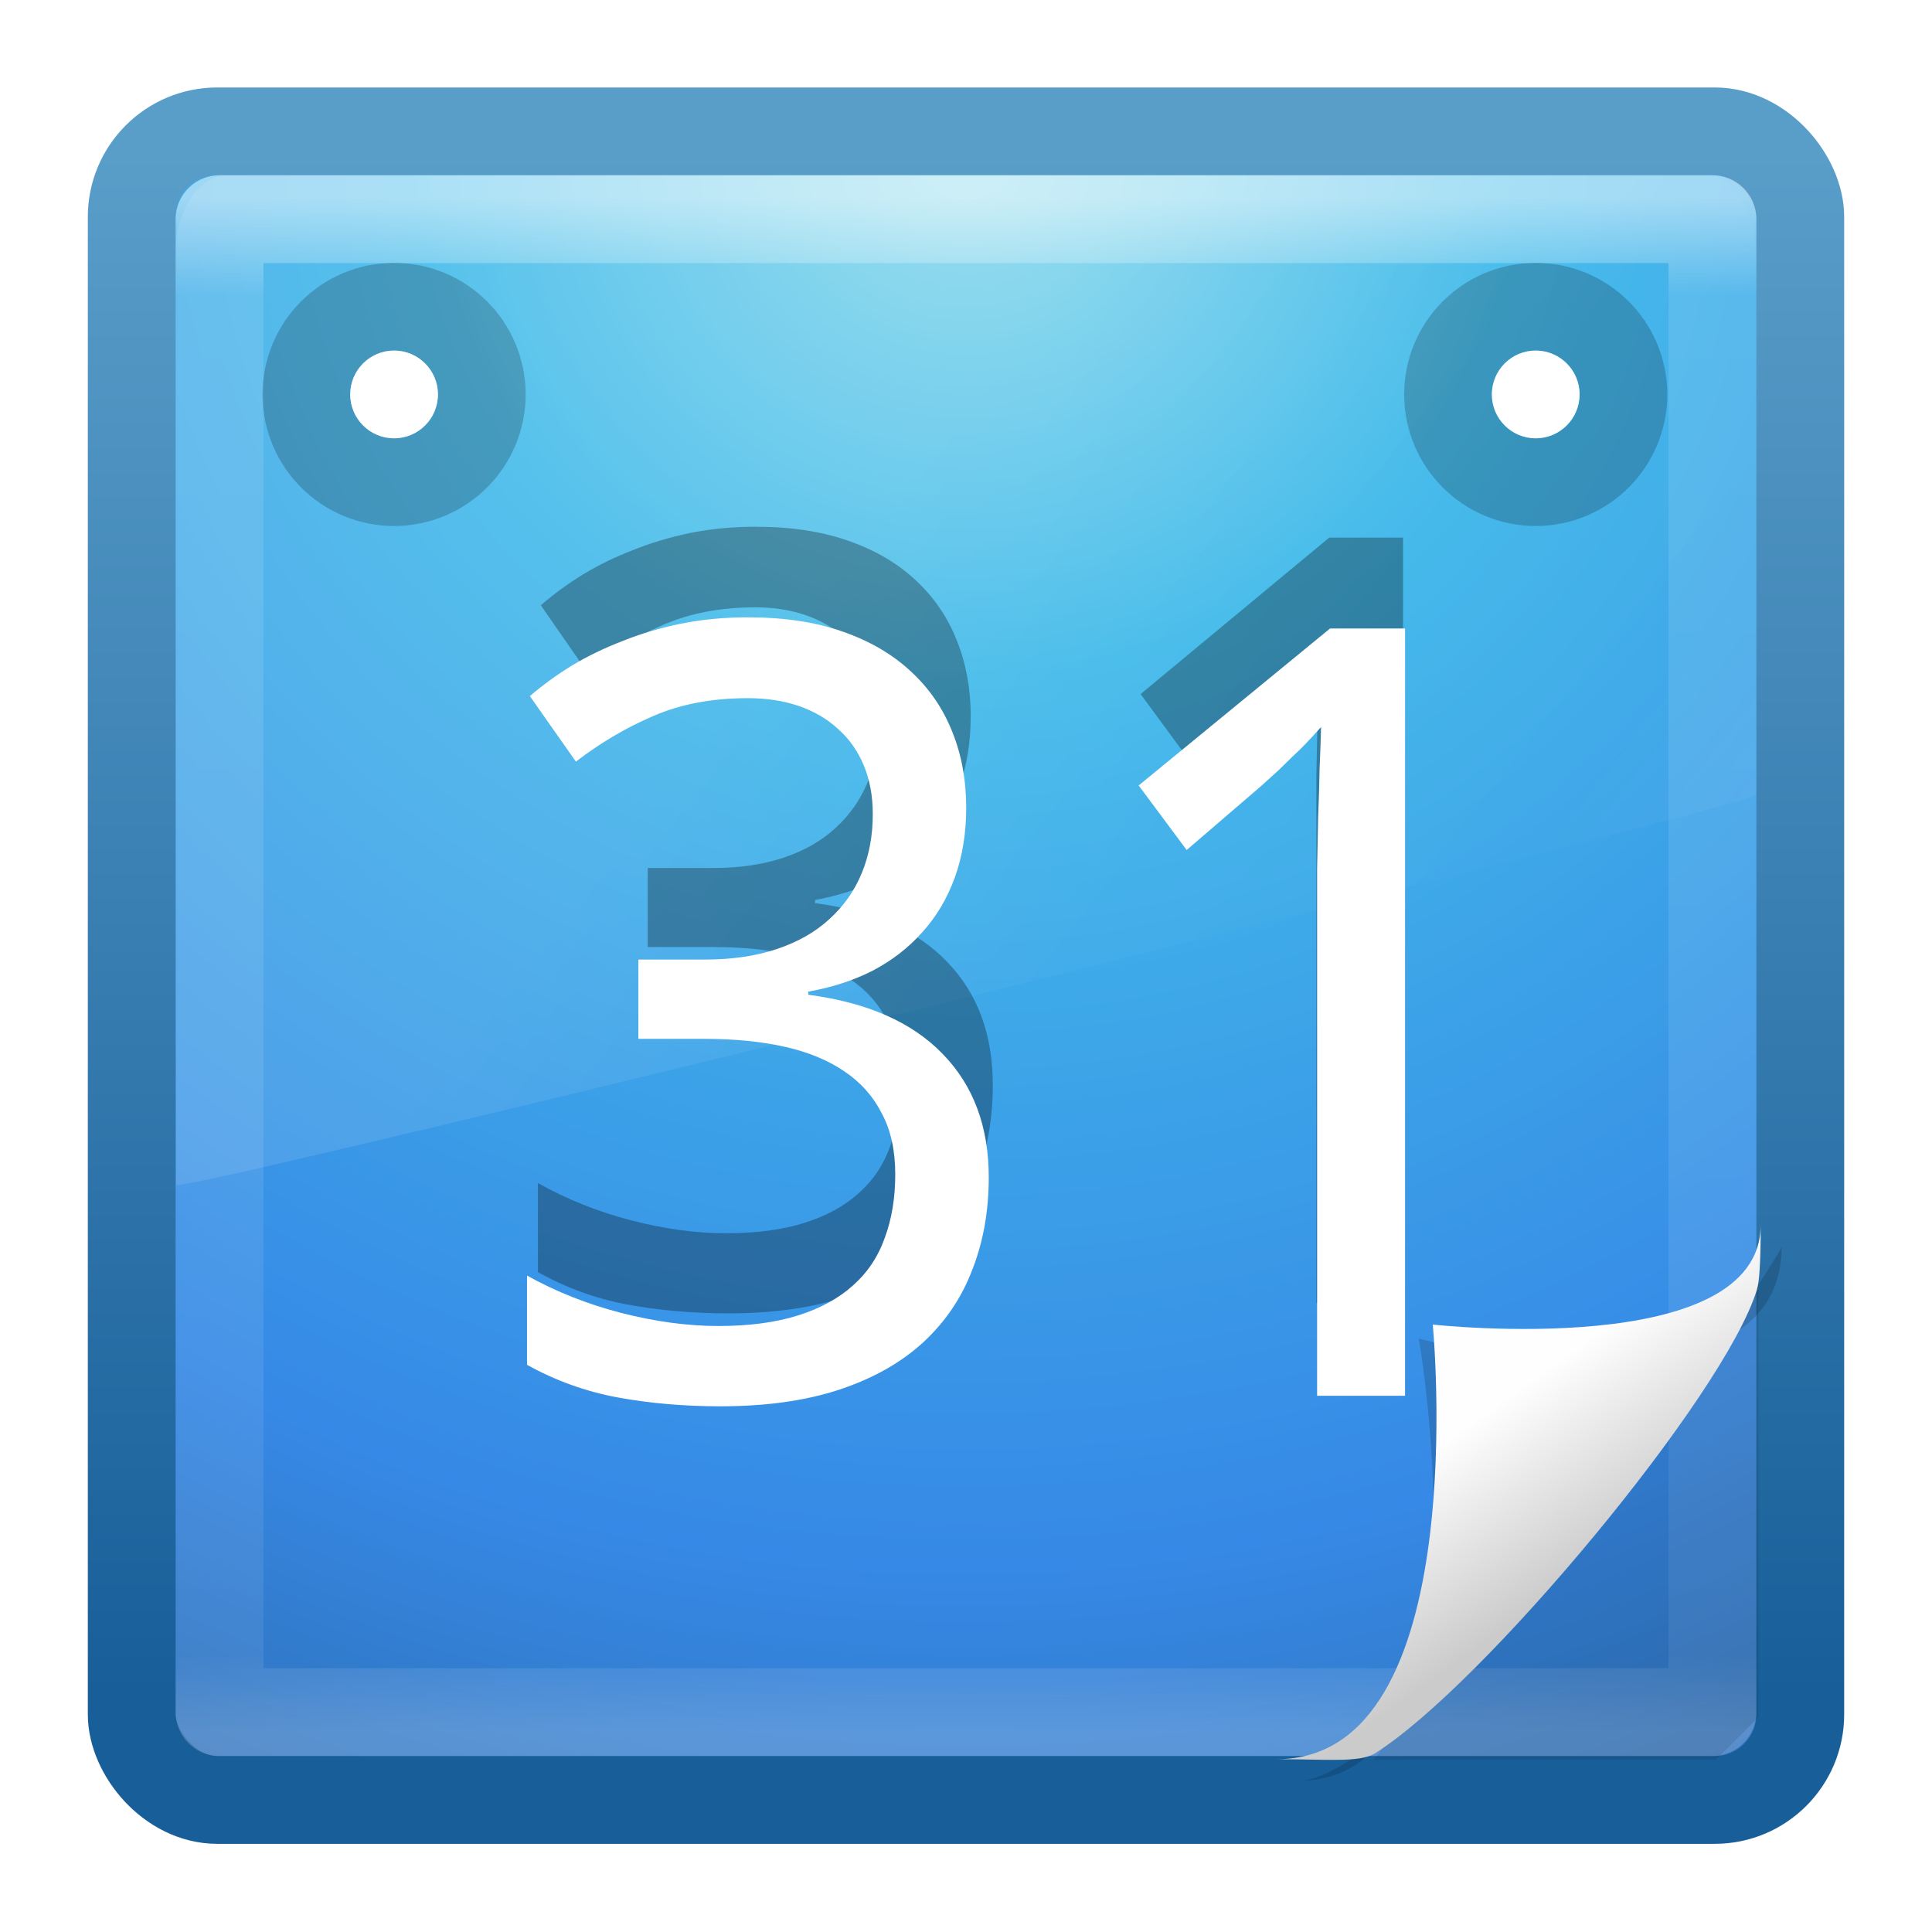 <?xml version="1.0" encoding="UTF-8" standalone="no"?>
<!-- Created with Inkscape (http://www.inkscape.org/) -->

<svg
   xmlns:dc="http://purl.org/dc/elements/1.1/"
   xmlns:cc="http://creativecommons.org/ns#"
   xmlns:rdf="http://www.w3.org/1999/02/22-rdf-syntax-ns#"
   xmlns:svg="http://www.w3.org/2000/svg"
   xmlns="http://www.w3.org/2000/svg"
   xmlns:xlink="http://www.w3.org/1999/xlink"
   xmlns:sodipodi="http://sodipodi.sourceforge.net/DTD/sodipodi-0.dtd"
   xmlns:inkscape="http://www.inkscape.org/namespaces/inkscape"
   width="22"
   height="22"
   id="svg4032"
   version="1.1"
   inkscape:version="0.48.4 r9939"
   sodipodi:docname="google-calendar.svg">
  <defs
     id="defs4034">
    <linearGradient
       inkscape:collect="always"
       xlink:href="#linearGradient3940"
       id="linearGradient3946"
       x1="25.288"
       y1="10.841"
       x2="25.288"
       y2="38.985"
       gradientUnits="userSpaceOnUse"
       gradientTransform="translate(-60,0)" />
    <linearGradient
       id="linearGradient3940">
      <stop
         style="stop-color:#f7f7f7;stop-opacity:1;"
         offset="0"
         id="stop3942" />
      <stop
         style="stop-color:#fef2cc;stop-opacity:1;"
         offset="1"
         id="stop3944" />
    </linearGradient>
    <linearGradient
       y2="39.798"
       x2="26.939"
       y1="10.156"
       x1="26.939"
       gradientUnits="userSpaceOnUse"
       id="linearGradient3118"
       xlink:href="#linearGradient3895-9-0-3"
       inkscape:collect="always"
       gradientTransform="translate(-60,0)" />
    <linearGradient
       id="linearGradient3895-9-0-3">
      <stop
         offset="0"
         style="stop-color:#dc5639;stop-opacity:1;"
         id="stop3897-0-5-7" />
      <stop
         offset="1"
         style="stop-color:#9d0f0f;stop-opacity:1;"
         id="stop3899-8-7-06" />
    </linearGradient>
    <linearGradient
       inkscape:collect="always"
       xlink:href="#linearGradient3895-9-0-3"
       id="linearGradient4018-8"
       x1="28.384"
       y1="9.051"
       x2="28.384"
       y2="40.814"
       gradientUnits="userSpaceOnUse"
       gradientTransform="translate(-60,0)" />
    <linearGradient
       inkscape:collect="always"
       xlink:href="#linearGradient3895-9-0-3"
       id="linearGradient4010-3"
       x1="21.507"
       y1="7.886"
       x2="21.507"
       y2="42.121"
       gradientUnits="userSpaceOnUse"
       gradientTransform="translate(-60,0)" />
    <linearGradient
       id="linearGradient4067-0-2">
      <stop
         id="stop4069-2-9"
         offset="0"
         style="stop-color:#ff8d52;stop-opacity:1;" />
      <stop
         id="stop4071-8-9"
         offset="1"
         style="stop-color:#ffeb41;stop-opacity:0;" />
    </linearGradient>
    <linearGradient
       inkscape:collect="always"
       xlink:href="#linearGradient3924"
       id="linearGradient2959"
       gradientUnits="userSpaceOnUse"
       gradientTransform="matrix(0.459,0,0,0.459,-0.027,25.969)"
       x1="24"
       y1="5"
       x2="24"
       y2="43" />
    <linearGradient
       id="linearGradient3924">
      <stop
         offset="0"
         style="stop-color:#ffffff;stop-opacity:1;"
         id="stop3926" />
      <stop
         id="stop3928"
         style="stop-color:#ffffff;stop-opacity:0.235;"
         offset="0.063" />
      <stop
         offset="0.951"
         style="stop-color:#ffffff;stop-opacity:0.157;"
         id="stop3930" />
      <stop
         offset="1"
         style="stop-color:#ffffff;stop-opacity:0.392;"
         id="stop3932" />
    </linearGradient>
    <linearGradient
       inkscape:collect="always"
       xlink:href="#linearGradient4011"
       id="linearGradient3568"
       gradientUnits="userSpaceOnUse"
       gradientTransform="matrix(0.391,0,0,0.624,1.603,24.434)"
       x1="13.137"
       y1="18.777"
       x2="25.259"
       y2="34.147" />
    <linearGradient
       id="linearGradient8265-821-176-38-919-66-249-7-7">
      <stop
         offset="0"
         style="stop-color:#e77e71;stop-opacity:1;"
         id="stop2687-1-9" />
      <stop
         offset="1"
         style="stop-color:#ffdf80;stop-opacity:0.375;"
         id="stop2689-5-4" />
    </linearGradient>
    <radialGradient
       r="20"
       fy="8.45"
       fx="7.496"
       cy="8.45"
       cx="7.496"
       gradientTransform="matrix(0,1.139,-1.204,-2.0976132e-8,21.177,19.246)"
       gradientUnits="userSpaceOnUse"
       id="radialGradient2874"
       xlink:href="#linearGradient2867-449-88-871-390-598-476-591-434-148-57-177-3-8"
       inkscape:collect="always" />
    <linearGradient
       id="linearGradient4644-104-3-3-6-2">
      <stop
         id="stop5237-6-5-1-7"
         style="stop-color:#e44532;stop-opacity:1;"
         offset="0" />
      <stop
         id="stop5239-4-6-4-8"
         style="stop-color:#dd4b39;stop-opacity:1;"
         offset="1" />
    </linearGradient>
    <linearGradient
       y2="5"
       x2="-4"
       y1="41"
       x1="-4"
       gradientTransform="matrix(0.487,0,0,0.487,-0.692,25.304)"
       gradientUnits="userSpaceOnUse"
       id="linearGradient2876"
       xlink:href="#linearGradient3707-319-631-407-324-3-8"
       inkscape:collect="always" />
    <linearGradient
       id="linearGradient3688-166-749">
      <stop
         offset="0"
         style="stop-color:#181818;stop-opacity:1"
         id="stop2883" />
      <stop
         offset="1"
         style="stop-color:#181818;stop-opacity:0"
         id="stop2885" />
    </linearGradient>
    <linearGradient
       id="linearGradient3688-464-309">
      <stop
         offset="0"
         style="stop-color:#181818;stop-opacity:1"
         id="stop2889" />
      <stop
         offset="1"
         style="stop-color:#181818;stop-opacity:0"
         id="stop2891" />
    </linearGradient>
    <linearGradient
       id="linearGradient3702-501-757">
      <stop
         offset="0"
         style="stop-color:#181818;stop-opacity:0"
         id="stop2895" />
      <stop
         offset="0.5"
         style="stop-color:#181818;stop-opacity:1"
         id="stop2897" />
      <stop
         offset="1"
         style="stop-color:#181818;stop-opacity:0"
         id="stop2899" />
    </linearGradient>
    <radialGradient
       inkscape:collect="always"
       xlink:href="#linearGradient8838"
       id="radialGradient4267"
       gradientUnits="userSpaceOnUse"
       gradientTransform="matrix(2.165,0,0,0.753,-111.565,36.518)"
       cx="62.625"
       cy="4.625"
       fx="62.625"
       fy="4.625"
       r="10.625" />
    <linearGradient
       id="linearGradient8838">
      <stop
         offset="0"
         style="stop-color:#000000;stop-opacity:1"
         id="stop8840" />
      <stop
         offset="1"
         style="stop-color:#000000;stop-opacity:0"
         id="stop8842" />
    </linearGradient>
    <linearGradient
       y2="3.899"
       x2="24"
       y1="44"
       x1="24"
       gradientTransform="translate(2.39e-6,1)"
       gradientUnits="userSpaceOnUse"
       id="linearGradient3911-1"
       xlink:href="#linearGradient3707-319-631-407-324-3-8"
       inkscape:collect="always" />
    <linearGradient
       id="linearGradient2867-449-88-871-390-598-476-591-434-148-57-177-3-8">
      <stop
         id="stop3750-8-9"
         style="stop-color:#90dbec;stop-opacity:1;"
         offset="0" />
      <stop
         id="stop3752-3-2"
         style="stop-color:#42baea;stop-opacity:1;"
         offset="0.262" />
      <stop
         id="stop3754-7-2"
         style="stop-color:#3689e6;stop-opacity:1;"
         offset="0.705" />
      <stop
         id="stop3756-9-3"
         style="stop-color:#2b63a0;stop-opacity:1;"
         offset="1" />
    </linearGradient>
    <radialGradient
       r="20"
       fy="8.45"
       fx="3.972"
       cy="8.45"
       cx="3.972"
       gradientTransform="matrix(0,2.377,-2.514,-6.4690655e-8,45.245,-9.412)"
       gradientUnits="userSpaceOnUse"
       id="radialGradient3909-0"
       xlink:href="#linearGradient2867-449-88-871-390-598-476-591-434-148-57-177-3-8"
       inkscape:collect="always" />
    <linearGradient
       id="linearGradient4011">
      <stop
         id="stop4013"
         style="stop-color:#ffffff;stop-opacity:1;"
         offset="0" />
      <stop
         offset="0.508"
         style="stop-color:#ffffff;stop-opacity:0.235;"
         id="stop4015" />
      <stop
         id="stop4017"
         style="stop-color:#ffffff;stop-opacity:0.157;"
         offset="0.835" />
      <stop
         id="stop4019"
         style="stop-color:#ffffff;stop-opacity:0.392;"
         offset="1" />
    </linearGradient>
    <linearGradient
       y2="44.341"
       x2="71.204"
       y1="6.238"
       x1="71.204"
       gradientTransform="translate(-47.734,-0.357)"
       gradientUnits="userSpaceOnUse"
       id="linearGradient3906-0"
       xlink:href="#linearGradient4011"
       inkscape:collect="always" />
    <linearGradient
       id="linearGradient3707-319-631-407-324-3-8">
      <stop
         id="stop3760-7-3"
         style="stop-color:#185f9a;stop-opacity:1;"
         offset="0" />
      <stop
         id="stop3762-8-4"
         style="stop-color:#599ec9;stop-opacity:1;"
         offset="1" />
    </linearGradient>
    <linearGradient
       gradientUnits="userSpaceOnUse"
       y2="0.088"
       x2="22.95"
       y1="45.185"
       x1="22.95"
       id="linearGradient4079"
       xlink:href="#linearGradient3707-319-631-407-324-3-8"
       inkscape:collect="always" />
    <linearGradient
       y2="34.548"
       x2="60.949"
       y1="-5.801"
       x1="60.949"
       gradientTransform="matrix(0.35,0,0,0.361,1.526,26.093)"
       gradientUnits="userSpaceOnUse"
       id="linearGradient4183"
       xlink:href="#linearGradient4072"
       inkscape:collect="always" />
    <linearGradient
       id="linearGradient4072"
       inkscape:collect="always">
      <stop
         id="stop4074"
         offset="0"
         style="stop-color:#000000;stop-opacity:1;" />
      <stop
         id="stop4076"
         offset="1"
         style="stop-color:#000000;stop-opacity:0;" />
    </linearGradient>
    <linearGradient
       y2="33.987"
       x2="69.312"
       y1="-15.79"
       x1="69.312"
       gradientTransform="matrix(0.344,0,0,0.34,1.603,26.291)"
       gradientUnits="userSpaceOnUse"
       id="linearGradient4180"
       xlink:href="#linearGradient4072"
       inkscape:collect="always" />
    <linearGradient
       id="linearGradient4062"
       inkscape:collect="always">
      <stop
         id="stop4064"
         offset="0"
         style="stop-color:#000000;stop-opacity:1;" />
      <stop
         id="stop4066"
         offset="1"
         style="stop-color:#000000;stop-opacity:0;" />
    </linearGradient>
    <linearGradient
       y2="-24.792"
       x2="72.459"
       y1="-37.889"
       x1="72.459"
       gradientTransform="matrix(0.322,0,0,0.331,3.434,24.891)"
       gradientUnits="userSpaceOnUse"
       id="linearGradient4177"
       xlink:href="#linearGradient4062"
       inkscape:collect="always" />
    <linearGradient
       id="linearGradient4072-8"
       inkscape:collect="always">
      <stop
         id="stop4074-2"
         offset="0"
         style="stop-color:#000000;stop-opacity:1;" />
      <stop
         id="stop4076-2"
         offset="1"
         style="stop-color:#000000;stop-opacity:0;" />
    </linearGradient>
    <linearGradient
       y2="27.727"
       x2="69.312"
       y1="21.319"
       x1="69.312"
       gradientTransform="matrix(0.35,0,0,0.361,1.35,26.906)"
       gradientUnits="userSpaceOnUse"
       id="linearGradient4174"
       xlink:href="#linearGradient4072-8"
       inkscape:collect="always" />
    <linearGradient
       inkscape:collect="always"
       xlink:href="#linearGradient4072-8"
       id="linearGradient3964"
       gradientUnits="userSpaceOnUse"
       gradientTransform="matrix(0.35,0,0,0.361,-44.871,-10.442)"
       x1="69.312"
       y1="21.319"
       x2="69.312"
       y2="27.727" />
    <linearGradient
       inkscape:collect="always"
       xlink:href="#linearGradient4062"
       id="linearGradient3967"
       gradientUnits="userSpaceOnUse"
       gradientTransform="matrix(0.322,0,0,0.331,-42.786,-12.458)"
       x1="72.459"
       y1="-37.889"
       x2="72.459"
       y2="-24.792" />
    <linearGradient
       inkscape:collect="always"
       xlink:href="#linearGradient4072"
       id="linearGradient3970"
       gradientUnits="userSpaceOnUse"
       gradientTransform="matrix(0.344,0,0,0.34,-44.617,-11.058)"
       x1="69.312"
       y1="-15.79"
       x2="69.312"
       y2="33.987" />
    <linearGradient
       inkscape:collect="always"
       xlink:href="#linearGradient4072"
       id="linearGradient3973"
       gradientUnits="userSpaceOnUse"
       gradientTransform="matrix(0.35,0,0,0.361,-44.695,-11.255)"
       x1="60.949"
       y1="-5.801"
       x2="60.949"
       y2="34.548" />
    <linearGradient
       inkscape:collect="always"
       xlink:href="#linearGradient3707-319-631-407-324-3-8"
       id="linearGradient3977"
       gradientUnits="userSpaceOnUse"
       x1="22.95"
       y1="45.185"
       x2="22.95"
       y2="0.088"
       gradientTransform="translate(-46.22,-37.348)" />
    <linearGradient
       inkscape:collect="always"
       xlink:href="#linearGradient4011"
       id="linearGradient3980"
       gradientUnits="userSpaceOnUse"
       gradientTransform="translate(-93.954,-37.706)"
       x1="71.204"
       y1="6.238"
       x2="71.204"
       y2="44.341" />
    <radialGradient
       inkscape:collect="always"
       xlink:href="#linearGradient2867-449-88-871-390-598-476-591-434-148-57-177-3-8"
       id="radialGradient3983"
       gradientUnits="userSpaceOnUse"
       gradientTransform="matrix(0,2.377,-2.514,-6.4690655e-8,-0.975,-46.761)"
       cx="3.972"
       cy="8.45"
       fx="3.972"
       fy="8.45"
       r="20" />
    <linearGradient
       inkscape:collect="always"
       xlink:href="#linearGradient3707-319-631-407-324-3-8"
       id="linearGradient3985"
       gradientUnits="userSpaceOnUse"
       gradientTransform="translate(-46.22,-36.348)"
       x1="24"
       y1="44"
       x2="24"
       y2="3.899" />
    <radialGradient
       inkscape:collect="always"
       xlink:href="#linearGradient8838"
       id="radialGradient3988"
       gradientUnits="userSpaceOnUse"
       gradientTransform="matrix(2.165,0,0,0.753,-157.785,-0.831)"
       cx="62.625"
       cy="4.625"
       fx="62.625"
       fy="4.625"
       r="10.625" />
    <linearGradient
       gradientTransform="matrix(1,0,0,0.978,9.9353024e-8,-0.989)"
       gradientUnits="userSpaceOnUse"
       xlink:href="#linearGradient3211"
       id="linearGradient2946"
       y2="46.017"
       x2="24"
       y1="2"
       x1="24" />
    <linearGradient
       id="linearGradient3211">
      <stop
         offset="0"
         style="stop-color:#ffffff;stop-opacity:1"
         id="stop3213" />
      <stop
         offset="1"
         style="stop-color:#ffffff;stop-opacity:0"
         id="stop3215" />
    </linearGradient>
    <radialGradient
       gradientTransform="matrix(0.362,0,0,-0.391,0.851,47.517)"
       gradientUnits="userSpaceOnUse"
       xlink:href="#XMLID_8_"
       id="radialGradient2997"
       r="139.559"
       cy="112.305"
       cx="102" />
    <linearGradient
       id="linearGradient8589-8">
      <stop
         offset="0"
         style="stop-color:#fefefe;stop-opacity:1"
         id="stop8591-1" />
      <stop
         offset="1"
         style="stop-color:#cbcbcb;stop-opacity:1"
         id="stop8593-2" />
    </linearGradient>
    <linearGradient
       gradientTransform="matrix(0.998,0,0,1.041,0.164,-1.106)"
       gradientUnits="userSpaceOnUse"
       xlink:href="#linearGradient8589-8"
       id="linearGradient2633"
       y2="5.457"
       x2="36.358"
       y1="8.059"
       x1="32.892" />
    <filter
       id="filter3248"
       color-interpolation-filters="sRGB"
       height="1.329"
       width="1.297"
       y="-0.164"
       x="-0.148">
      <feGaussianBlur
         id="feGaussianBlur3250"
         stdDeviation="0.774" />
    </filter>
    <radialGradient
       gradientUnits="userSpaceOnUse"
       id="XMLID_8_"
       r="139.559"
       cy="112.305"
       cx="102">
      <stop
         offset="0"
         style="stop-color:#b7b8b9;stop-opacity:1"
         id="stop41" />
      <stop
         offset="0.189"
         style="stop-color:#ececec;stop-opacity:1"
         id="stop47" />
      <stop
         offset="0.257"
         style="stop-color:#fafafa;stop-opacity:0"
         id="stop49" />
      <stop
         offset="0.301"
         style="stop-color:#ffffff;stop-opacity:0"
         id="stop51" />
      <stop
         offset="0.531"
         style="stop-color:#fafafa;stop-opacity:0"
         id="stop53" />
      <stop
         offset="0.845"
         style="stop-color:#ebecec;stop-opacity:0"
         id="stop55" />
      <stop
         offset="1"
         style="stop-color:#e1e2e3;stop-opacity:0"
         id="stop57" />
    </radialGradient>
    <linearGradient
       gradientTransform="matrix(0.406,0,0,1.441,8.314,-4.594)"
       gradientUnits="userSpaceOnUse"
       xlink:href="#linearGradient5031"
       id="linearGradient6143"
       y2="10.035"
       x2="22.104"
       y1="40.124"
       x1="22.104" />
    <linearGradient
       gradientTransform="matrix(0.381,0,0,1.401,8.479,6.258)"
       gradientUnits="userSpaceOnUse"
       xlink:href="#linearGradient5031"
       id="linearGradient6073"
       y2="10.035"
       x2="22.104"
       y1="40.124"
       x1="22.104" />
    <linearGradient
       gradientTransform="matrix(1.783,0,0,1.441,-37.939,-27.441)"
       gradientUnits="userSpaceOnUse"
       xlink:href="#linearGradient5031"
       id="linearGradient6065"
       y2="10.035"
       x2="22.104"
       y1="40.124"
       x1="22.104" />
    <linearGradient
       gradientTransform="matrix(0.334,0,0,1.421,9.679,-0.238)"
       gradientUnits="userSpaceOnUse"
       xlink:href="#linearGradient5031"
       id="linearGradient5988"
       y2="10.035"
       x2="22.104"
       y1="40.124"
       x1="22.104" />
    <linearGradient
       gradientTransform="matrix(0.488,0,0,1.441,7.777,1.408)"
       gradientUnits="userSpaceOnUse"
       xlink:href="#linearGradient5031"
       id="linearGradient5984"
       y2="10.035"
       x2="22.104"
       y1="40.124"
       x1="22.104" />
    <linearGradient
       gradientTransform="matrix(0.369,0,0,1.421,9.012,3.78)"
       gradientUnits="userSpaceOnUse"
       xlink:href="#linearGradient5031"
       id="linearGradient5980"
       y2="10.035"
       x2="22.104"
       y1="40.124"
       x1="22.104" />
    <linearGradient
       id="linearGradient5031">
      <stop
         offset="0"
         style="stop-color:#a3a3a3;stop-opacity:1"
         id="stop5033" />
      <stop
         offset="1"
         style="stop-color:#bababa;stop-opacity:1"
         id="stop5035" />
    </linearGradient>
    <linearGradient
       gradientTransform="matrix(0.807,0,0,0.936,59.41,-2.114)"
       gradientUnits="userSpaceOnUse"
       xlink:href="#linearGradient3104"
       id="linearGradient3603"
       y2="2.906"
       x2="-51.786"
       y1="50.786"
       x1="-51.786" />
    <linearGradient
       gradientTransform="translate(0,-1)"
       gradientUnits="userSpaceOnUse"
       xlink:href="#linearGradient3600"
       id="linearGradient3601"
       y2="47.013"
       x2="25.132"
       y1="6.729"
       x1="25.132" />
    <radialGradient
       gradientTransform="matrix(0.024,0,0,0.015,26.478,38.629)"
       gradientUnits="userSpaceOnUse"
       xlink:href="#linearGradient5060"
       id="radialGradient3588"
       fy="486.648"
       fx="605.714"
       r="117.143"
       cy="486.648"
       cx="605.714" />
    <radialGradient
       gradientTransform="matrix(-0.024,0,0,0.015,21.522,38.629)"
       gradientUnits="userSpaceOnUse"
       xlink:href="#linearGradient5060"
       id="radialGradient3586"
       fy="486.648"
       fx="605.714"
       r="117.143"
       cy="486.648"
       cx="605.714" />
    <linearGradient
       gradientTransform="matrix(0.07,0,0,0.015,-1.45,38.629)"
       gradientUnits="userSpaceOnUse"
       xlink:href="#linearGradient5048"
       id="linearGradient3584"
       y2="609.505"
       x2="302.857"
       y1="366.648"
       x1="302.857" />
    <linearGradient
       id="linearGradient5060">
      <stop
         offset="0"
         style="stop-color:#000000;stop-opacity:1"
         id="stop5062" />
      <stop
         offset="1"
         style="stop-color:#000000;stop-opacity:0"
         id="stop5064" />
    </linearGradient>
    <linearGradient
       id="linearGradient5048">
      <stop
         offset="0"
         style="stop-color:#000000;stop-opacity:0"
         id="stop5050" />
      <stop
         offset="0.5"
         style="stop-color:#000000;stop-opacity:1"
         id="stop5056" />
      <stop
         offset="1"
         style="stop-color:#000000;stop-opacity:0"
         id="stop5052" />
    </linearGradient>
    <linearGradient
       id="linearGradient3600">
      <stop
         offset="0"
         style="stop-color:#f4f4f4;stop-opacity:1"
         id="stop3602" />
      <stop
         offset="1"
         style="stop-color:#dbdbdb;stop-opacity:1"
         id="stop3604" />
    </linearGradient>
    <linearGradient
       id="linearGradient3104">
      <stop
         offset="0"
         style="stop-color:#aaaaaa;stop-opacity:1"
         id="stop3106" />
      <stop
         offset="1"
         style="stop-color:#d2d2d2;stop-opacity:1"
         id="stop3108" />
    </linearGradient>
    <linearGradient
       inkscape:collect="always"
       xlink:href="#linearGradient5048"
       id="linearGradient3366"
       gradientUnits="userSpaceOnUse"
       gradientTransform="matrix(0.07,0,0,0.015,-1.45,38.629)"
       x1="302.857"
       y1="366.648"
       x2="302.857"
       y2="609.505" />
    <radialGradient
       inkscape:collect="always"
       xlink:href="#linearGradient5060"
       id="radialGradient3368"
       gradientUnits="userSpaceOnUse"
       gradientTransform="matrix(-0.024,0,0,0.015,21.522,38.629)"
       cx="605.714"
       cy="486.648"
       fx="605.714"
       fy="486.648"
       r="117.143" />
    <radialGradient
       inkscape:collect="always"
       xlink:href="#linearGradient5060"
       id="radialGradient3370"
       gradientUnits="userSpaceOnUse"
       gradientTransform="matrix(0.024,0,0,0.015,26.478,38.629)"
       cx="605.714"
       cy="486.648"
       fx="605.714"
       fy="486.648"
       r="117.143" />
    <linearGradient
       inkscape:collect="always"
       xlink:href="#linearGradient3600"
       id="linearGradient3372"
       gradientUnits="userSpaceOnUse"
       gradientTransform="translate(0,-1)"
       x1="25.132"
       y1="6.729"
       x2="25.132"
       y2="47.013" />
    <linearGradient
       inkscape:collect="always"
       xlink:href="#linearGradient3104"
       id="linearGradient3374"
       gradientUnits="userSpaceOnUse"
       gradientTransform="matrix(0.807,0,0,0.936,59.41,-2.114)"
       x1="-51.786"
       y1="50.786"
       x2="-51.786"
       y2="2.906" />
    <linearGradient
       inkscape:collect="always"
       xlink:href="#linearGradient3211"
       id="linearGradient3376"
       gradientUnits="userSpaceOnUse"
       gradientTransform="matrix(1,0,0,0.978,9.9353024e-8,-0.989)"
       x1="24"
       y1="2"
       x2="24"
       y2="46.017" />
    <linearGradient
       inkscape:collect="always"
       xlink:href="#linearGradient5031"
       id="linearGradient3378"
       gradientUnits="userSpaceOnUse"
       gradientTransform="matrix(0.334,0,0,1.421,9.679,-0.238)"
       x1="22.104"
       y1="40.124"
       x2="22.104"
       y2="10.035" />
    <linearGradient
       inkscape:collect="always"
       xlink:href="#linearGradient5031"
       id="linearGradient3380"
       gradientUnits="userSpaceOnUse"
       gradientTransform="matrix(0.488,0,0,1.441,7.777,1.408)"
       x1="22.104"
       y1="40.124"
       x2="22.104"
       y2="10.035" />
    <linearGradient
       inkscape:collect="always"
       xlink:href="#linearGradient5031"
       id="linearGradient3382"
       gradientUnits="userSpaceOnUse"
       gradientTransform="matrix(0.369,0,0,1.421,9.012,3.78)"
       x1="22.104"
       y1="40.124"
       x2="22.104"
       y2="10.035" />
    <linearGradient
       inkscape:collect="always"
       xlink:href="#linearGradient5031"
       id="linearGradient3384"
       gradientUnits="userSpaceOnUse"
       gradientTransform="matrix(0.381,0,0,1.401,8.479,6.258)"
       x1="22.104"
       y1="40.124"
       x2="22.104"
       y2="10.035" />
    <linearGradient
       inkscape:collect="always"
       xlink:href="#linearGradient5031"
       id="linearGradient3386"
       gradientUnits="userSpaceOnUse"
       gradientTransform="matrix(0.406,0,0,1.441,8.314,-4.594)"
       x1="22.104"
       y1="40.124"
       x2="22.104"
       y2="10.035" />
    <linearGradient
       inkscape:collect="always"
       xlink:href="#linearGradient5031"
       id="linearGradient3388"
       gradientUnits="userSpaceOnUse"
       gradientTransform="matrix(1.783,0,0,1.441,-37.939,-27.441)"
       x1="22.104"
       y1="40.124"
       x2="22.104"
       y2="10.035" />
    <radialGradient
       inkscape:collect="always"
       xlink:href="#XMLID_8_"
       id="radialGradient3390"
       gradientUnits="userSpaceOnUse"
       gradientTransform="matrix(0.362,0,0,-0.391,0.851,47.517)"
       cx="102"
       cy="112.305"
       r="139.559" />
    <linearGradient
       inkscape:collect="always"
       xlink:href="#linearGradient8589-8"
       id="linearGradient3392"
       gradientUnits="userSpaceOnUse"
       gradientTransform="matrix(0.998,0,0,1.041,0.164,-1.106)"
       x1="32.892"
       y1="8.059"
       x2="36.358"
       y2="5.457" />
    <linearGradient
       inkscape:collect="always"
       xlink:href="#linearGradient8589-8"
       id="linearGradient3395"
       gradientUnits="userSpaceOnUse"
       gradientTransform="matrix(0,0.485,-0.507,0,21.037,26.107)"
       x1="32.892"
       y1="8.059"
       x2="36.358"
       y2="5.457" />
    <radialGradient
       inkscape:collect="always"
       xlink:href="#XMLID_8_"
       id="radialGradient3399"
       gradientUnits="userSpaceOnUse"
       gradientTransform="matrix(0.362,0,0,-0.391,-60.638,48.888)"
       cx="102"
       cy="112.305"
       r="139.559" />
    <linearGradient
       inkscape:collect="always"
       xlink:href="#linearGradient5031"
       id="linearGradient3403"
       gradientUnits="userSpaceOnUse"
       gradientTransform="matrix(1.783,0,0,1.441,-99.428,-26.07)"
       x1="22.104"
       y1="40.124"
       x2="22.104"
       y2="10.035" />
    <linearGradient
       inkscape:collect="always"
       xlink:href="#linearGradient5031"
       id="linearGradient3406"
       gradientUnits="userSpaceOnUse"
       gradientTransform="matrix(0.406,0,0,1.441,-53.174,-3.223)"
       x1="22.104"
       y1="40.124"
       x2="22.104"
       y2="10.035" />
    <linearGradient
       inkscape:collect="always"
       xlink:href="#linearGradient5031"
       id="linearGradient3410"
       gradientUnits="userSpaceOnUse"
       gradientTransform="matrix(0.381,0,0,1.401,-53.01,7.629)"
       x1="22.104"
       y1="40.124"
       x2="22.104"
       y2="10.035" />
    <linearGradient
       inkscape:collect="always"
       xlink:href="#linearGradient5031"
       id="linearGradient3414"
       gradientUnits="userSpaceOnUse"
       gradientTransform="matrix(0.369,0,0,1.421,-52.477,5.151)"
       x1="22.104"
       y1="40.124"
       x2="22.104"
       y2="10.035" />
    <linearGradient
       inkscape:collect="always"
       xlink:href="#linearGradient5031"
       id="linearGradient3418"
       gradientUnits="userSpaceOnUse"
       gradientTransform="matrix(0.488,0,0,1.441,-53.712,2.779)"
       x1="22.104"
       y1="40.124"
       x2="22.104"
       y2="10.035" />
    <linearGradient
       inkscape:collect="always"
       xlink:href="#linearGradient5031"
       id="linearGradient3422"
       gradientUnits="userSpaceOnUse"
       gradientTransform="matrix(0.334,0,0,1.421,-51.81,1.133)"
       x1="22.104"
       y1="40.124"
       x2="22.104"
       y2="10.035" />
    <linearGradient
       inkscape:collect="always"
       xlink:href="#linearGradient3211"
       id="linearGradient3466"
       gradientUnits="userSpaceOnUse"
       gradientTransform="matrix(1,0,0,0.978,-61.489,0.382)"
       x1="24"
       y1="2"
       x2="24"
       y2="46.017" />
    <linearGradient
       inkscape:collect="always"
       xlink:href="#linearGradient3600"
       id="linearGradient3469"
       gradientUnits="userSpaceOnUse"
       gradientTransform="translate(-61.489,0.371)"
       x1="25.132"
       y1="6.729"
       x2="25.132"
       y2="47.013" />
    <linearGradient
       inkscape:collect="always"
       xlink:href="#linearGradient3104"
       id="linearGradient3471"
       gradientUnits="userSpaceOnUse"
       gradientTransform="matrix(0.807,0,0,0.936,-2.079,-0.744)"
       x1="-51.786"
       y1="50.786"
       x2="-51.786"
       y2="2.906" />
  </defs>
  <sodipodi:namedview
     id="base"
     pagecolor="#ffffff"
     bordercolor="#666666"
     borderopacity="1.0"
     inkscape:pageopacity="0.0"
     inkscape:pageshadow="2"
     inkscape:zoom="18.561553"
     inkscape:cx="14.930218"
     inkscape:cy="14.98391"
     inkscape:current-layer="layer1"
     showgrid="true"
     inkscape:grid-bbox="true"
     inkscape:document-units="px"
     inkscape:window-width="1280"
     inkscape:window-height="751"
     inkscape:window-x="0"
     inkscape:window-y="25"
     inkscape:window-maximized="1">
    <inkscape:grid
       type="xygrid"
       id="grid3827"
       empspacing="5"
       visible="true"
       enabled="true"
       snapvisiblegridlinesonly="true" />
  </sodipodi:namedview>
  <g
     id="layer1"
     inkscape:label="Layer 1"
     inkscape:groupmode="layer"
     transform="translate(0,-26)">
    <rect
       style="color:#000000;fill:url(#radialGradient2874);fill-opacity:1;fill-rule:nonzero;stroke:url(#linearGradient2876);stroke-width:1;stroke-linecap:round;stroke-linejoin:round;stroke-miterlimit:4;stroke-opacity:1;stroke-dasharray:none;stroke-dashoffset:0;marker:none;visibility:visible;display:inline;overflow:visible;enable-background:accumulate"
       id="rect5505-21"
       y="27.496"
       x="1.5"
       ry="0.974"
       rx="0.974"
       height="19"
       width="19" />
    <path
       inkscape:connector-curvature="0"
       style="opacity:0.1;fill:url(#linearGradient3568);fill-opacity:1;fill-rule:evenodd;stroke:none"
       id="path3333"
       d="m 2.576,27.996 c -0.322,0 -0.576,0.437 -0.576,0.862 l 0.006,10.638 C 2.524,39.484 19.607,35.257 20,35.053 l 0,-6.195 c 0,-0.325 -0.252,-0.862 -0.53,-0.862 l -16.893,0 z"
       sodipodi:nodetypes="ccccccc" />
    <rect
       style="opacity:0.5;fill:none;stroke:url(#linearGradient2959);stroke-width:1;stroke-linecap:round;stroke-linejoin:round;stroke-miterlimit:4;stroke-opacity:1;stroke-dasharray:none;stroke-dashoffset:0"
       id="rect6741"
       y="28.496"
       x="2.5"
       ry="0"
       rx="0"
       height="17"
       width="17" />
    <path
       transform="matrix(0.333,0,0,0.333,5.333,26.329)"
       sodipodi:type="arc"
       style="opacity:0.2;fill:#ffffff;fill-opacity:1;fill-rule:nonzero;stroke:#000000;stroke-width:6;stroke-miterlimit:4;stroke-opacity:1;stroke-dasharray:none"
       id="path3920"
       sodipodi:cx="36.5"
       sodipodi:cy="12.5"
       sodipodi:rx="1.5"
       sodipodi:ry="1.5"
       d="M 38,12.5 C 38,13.328 37.328,14 36.5,14 35.672,14 35,13.328 35,12.5 35,11.672 35.672,11 36.5,11 c 0.828,0 1.5,0.672 1.5,1.5 z" />
    <path
       d="M 38,12.5 C 38,13.328 37.328,14 36.5,14 35.672,14 35,13.328 35,12.5 35,11.672 35.672,11 36.5,11 c 0.828,0 1.5,0.672 1.5,1.5 z"
       sodipodi:ry="1.5"
       sodipodi:rx="1.5"
       sodipodi:cy="12.5"
       sodipodi:cx="36.5"
       id="path3897"
       style="fill:#ffffff;fill-opacity:1;fill-rule:nonzero;stroke:none"
       sodipodi:type="arc"
       transform="matrix(0.333,0,0,0.333,5.333,26.329)" />
    <path
       d="M 38,12.5 C 38,13.328 37.328,14 36.5,14 35.672,14 35,13.328 35,12.5 35,11.672 35.672,11 36.5,11 c 0.828,0 1.5,0.672 1.5,1.5 z"
       sodipodi:ry="1.5"
       sodipodi:rx="1.5"
       sodipodi:cy="12.5"
       sodipodi:cx="36.5"
       id="path3922"
       style="opacity:0.2;fill:#ffffff;fill-opacity:1;fill-rule:nonzero;stroke:#000000;stroke-width:6;stroke-miterlimit:4;stroke-opacity:1;stroke-dasharray:none"
       sodipodi:type="arc"
       transform="matrix(0.333,0,0,0.333,-7.667,26.329)" />
    <path
       sodipodi:type="arc"
       style="fill:#ffffff;fill-opacity:1;fill-rule:nonzero;stroke:none"
       id="path3899"
       sodipodi:cx="36.5"
       sodipodi:cy="12.5"
       sodipodi:rx="1.5"
       sodipodi:ry="1.5"
       d="M 38,12.5 C 38,13.328 37.328,14 36.5,14 35.672,14 35,13.328 35,12.5 35,11.672 35.672,11 36.5,11 c 0.828,0 1.5,0.672 1.5,1.5 z"
       transform="matrix(0.333,0,0,0.333,-7.667,26.329)" />
    <g
       transform="scale(0.97,1.031)"
       style="font-size:6.457px;font-style:normal;font-variant:normal;font-weight:normal;font-stretch:normal;line-height:125%;letter-spacing:0px;word-spacing:0px;opacity:0.3;fill:#000000;fill-opacity:1;stroke:none;font-family:Droid Sans;-inkscape-font-specification:Sans"
       id="text3990">
      <path
         d="m 11.395,33.135 c -6e-6,0.281 -0.044,0.538 -0.133,0.769 -0.089,0.231 -0.214,0.432 -0.376,0.601 -0.158,0.17 -0.349,0.31 -0.572,0.422 -0.223,0.108 -0.472,0.185 -0.746,0.231 l 0,0.035 c 0.682,0.085 1.2,0.302 1.555,0.653 0.355,0.347 0.532,0.8 0.532,1.358 -5e-6,0.37 -0.064,0.709 -0.191,1.017 -0.123,0.308 -0.312,0.574 -0.566,0.798 -0.254,0.223 -0.576,0.397 -0.965,0.52 -0.389,0.123 -0.85,0.185 -1.381,0.185 -0.42,0 -0.817,-0.033 -1.191,-0.098 -0.37,-0.066 -0.719,-0.185 -1.046,-0.358 l 0,-0.983 c 0.335,0.177 0.697,0.314 1.087,0.41 0.393,0.096 0.769,0.145 1.127,0.144 0.355,10e-7 0.661,-0.039 0.919,-0.116 0.258,-0.077 0.47,-0.187 0.636,-0.329 0.17,-0.143 0.293,-0.318 0.37,-0.526 0.081,-0.208 0.121,-0.441 0.121,-0.699 -5e-6,-0.262 -0.052,-0.486 -0.156,-0.67 -0.1,-0.189 -0.245,-0.343 -0.433,-0.462 -0.189,-0.123 -0.42,-0.214 -0.694,-0.272 -0.27,-0.058 -0.576,-0.087 -0.919,-0.087 l -0.769,0 0,-0.873 0.769,0 c 0.312,5e-6 0.59,-0.039 0.832,-0.116 0.243,-0.077 0.445,-0.187 0.607,-0.329 0.166,-0.143 0.291,-0.312 0.376,-0.509 0.085,-0.197 0.127,-0.412 0.127,-0.647 -5e-6,-0.2 -0.035,-0.38 -0.104,-0.538 -0.069,-0.158 -0.168,-0.291 -0.295,-0.399 -0.127,-0.112 -0.279,-0.197 -0.457,-0.254 -0.177,-0.058 -0.374,-0.087 -0.59,-0.087 -0.412,8e-6 -0.776,0.066 -1.092,0.197 -0.312,0.127 -0.611,0.295 -0.896,0.503 l -0.532,-0.723 c 0.146,-0.119 0.308,-0.231 0.486,-0.335 0.181,-0.104 0.378,-0.195 0.59,-0.272 0.212,-0.081 0.437,-0.144 0.676,-0.191 0.243,-0.046 0.499,-0.069 0.769,-0.069 0.416,9e-6 0.78,0.052 1.092,0.156 0.316,0.104 0.58,0.25 0.792,0.439 0.212,0.185 0.372,0.407 0.48,0.665 0.108,0.254 0.162,0.534 0.162,0.838"
         style="font-size:11.837px;fill:#000000"
         id="path3923" />
      <path
         d="m 16.47,39.609 -1.017,0 0,-5.277 c -3e-6,-0.166 -3e-6,-0.343 0,-0.532 0.004,-0.189 0.008,-0.376 0.012,-0.561 0.008,-0.189 0.013,-0.368 0.017,-0.538 0.008,-0.173 0.013,-0.326 0.017,-0.457 -0.066,0.069 -0.123,0.129 -0.173,0.179 -0.05,0.05 -0.102,0.098 -0.156,0.144 -0.05,0.046 -0.104,0.096 -0.162,0.15 -0.058,0.05 -0.127,0.11 -0.208,0.179 l -0.855,0.699 -0.555,-0.711 2.214,-1.728 0.867,0 0,8.45"
         style="font-size:11.837px;fill:#000000"
         id="path3925" />
    </g>
    <g
       transform="scale(0.976,1.025)"
       style="font-size:6.514px;font-style:normal;font-variant:normal;font-weight:normal;font-stretch:normal;line-height:125%;letter-spacing:0px;word-spacing:0px;fill:#ffffff;fill-opacity:1;stroke:none;font-family:Droid Sans;-inkscape-font-specification:Sans"
       id="text3955">
      <path
         d="m 11.273,34.341 c -6e-6,0.284 -0.045,0.542 -0.134,0.776 -0.089,0.233 -0.216,0.435 -0.379,0.606 -0.159,0.171 -0.352,0.313 -0.577,0.426 -0.225,0.109 -0.476,0.187 -0.752,0.233 l 0,0.035 c 0.688,0.086 1.211,0.305 1.569,0.659 0.358,0.35 0.536,0.807 0.536,1.37 -6e-6,0.373 -0.064,0.715 -0.192,1.026 -0.124,0.311 -0.315,0.579 -0.571,0.805 -0.257,0.225 -0.581,0.4 -0.974,0.525 -0.393,0.124 -0.857,0.187 -1.394,0.187 -0.424,0 -0.824,-0.033 -1.201,-0.099 -0.373,-0.066 -0.725,-0.187 -1.055,-0.362 l 0,-0.991 c 0.338,0.179 0.704,0.317 1.096,0.414 0.397,0.097 0.776,0.146 1.137,0.146 0.358,0 0.667,-0.039 0.927,-0.117 0.26,-0.078 0.474,-0.189 0.641,-0.332 0.171,-0.144 0.295,-0.321 0.373,-0.531 0.082,-0.21 0.122,-0.445 0.122,-0.706 -5e-6,-0.264 -0.052,-0.49 -0.157,-0.676 -0.101,-0.19 -0.247,-0.346 -0.437,-0.467 -0.19,-0.124 -0.424,-0.216 -0.7,-0.274 -0.272,-0.058 -0.581,-0.087 -0.927,-0.087 l -0.776,0 0,-0.881 0.776,0 c 0.315,5e-6 0.595,-0.039 0.84,-0.117 0.245,-0.078 0.449,-0.189 0.612,-0.332 0.167,-0.144 0.294,-0.315 0.379,-0.513 0.086,-0.198 0.128,-0.416 0.128,-0.653 -4e-6,-0.202 -0.035,-0.383 -0.105,-0.542 C 10.008,33.709 9.909,33.575 9.78,33.466 9.652,33.353 9.499,33.268 9.32,33.209 9.141,33.151 8.943,33.122 8.725,33.122 c -0.416,8e-6 -0.783,0.066 -1.102,0.198 -0.315,0.128 -0.616,0.297 -0.904,0.507 L 6.182,33.099 C 6.33,32.978 6.493,32.865 6.672,32.76 6.855,32.655 7.053,32.564 7.267,32.486 c 0.214,-0.082 0.441,-0.146 0.682,-0.192 0.245,-0.047 0.503,-0.07 0.776,-0.07 0.42,8e-6 0.787,0.052 1.102,0.157 0.319,0.105 0.585,0.253 0.799,0.443 0.214,0.187 0.375,0.41 0.484,0.671 0.109,0.257 0.163,0.538 0.163,0.846"
         style="font-size:11.943px;fill:#ffffff;fill-opacity:1"
         id="path3150" />
      <path
         d="m 16.393,40.872 -1.026,0 0,-5.324 c -3e-6,-0.167 -3e-6,-0.346 0,-0.536 0.004,-0.19 0.008,-0.379 0.012,-0.566 0.008,-0.19 0.014,-0.371 0.017,-0.542 0.008,-0.175 0.014,-0.328 0.017,-0.461 -0.066,0.07 -0.124,0.13 -0.175,0.181 -0.051,0.051 -0.103,0.099 -0.157,0.146 -0.051,0.047 -0.105,0.097 -0.163,0.152 -0.058,0.051 -0.128,0.111 -0.21,0.181 l -0.863,0.706 -0.56,-0.717 2.233,-1.744 0.875,0 0,8.526"
         style="font-size:11.943px;fill:#ffffff;fill-opacity:1"
         id="path3152" />
    </g>
    <path
       style="opacity:0.4;fill:#000000;fill-opacity:1;fill-rule:evenodd;stroke:none;display:inline;filter:url(#filter3248)"
       id="path12038"
       transform="matrix(0,0.486,-0.487,0,20.736,26.29)"
       d="m 28.617,0.921 c 4.283,0 2.153,8.483 2.153,8.483 0,0 10.358,-1.802 10.358,2.819 0,-2.61 -11.302,-10.729 -12.511,-11.302 z"
       inkscape:connector-curvature="0" />
    <path
       style="opacity:0.1;fill:#000000;fill-opacity:1;stroke:none"
       d="m 15.638,46.04 4.386,-5.35 0,4.864 -0.487,0.486 z"
       id="path3477"
       inkscape:connector-curvature="0" />
    <path
       style="fill:url(#linearGradient3395);fill-opacity:1;fill-rule:evenodd;stroke:none;display:inline"
       id="path4474"
       d="m 20.049,39.947 c 0,1.55 -3.734,1.136 -3.734,1.136 0,0 0.478,4.949 -1.774,4.949 0.549,0 0.942,0.042 1.113,-0.065 1.23,-0.768 3.99,-4.084 4.352,-5.281 0.027,-0.09 0.043,-0.288 0.043,-0.739 z"
       inkscape:connector-curvature="0" />
  </g>
</svg>
